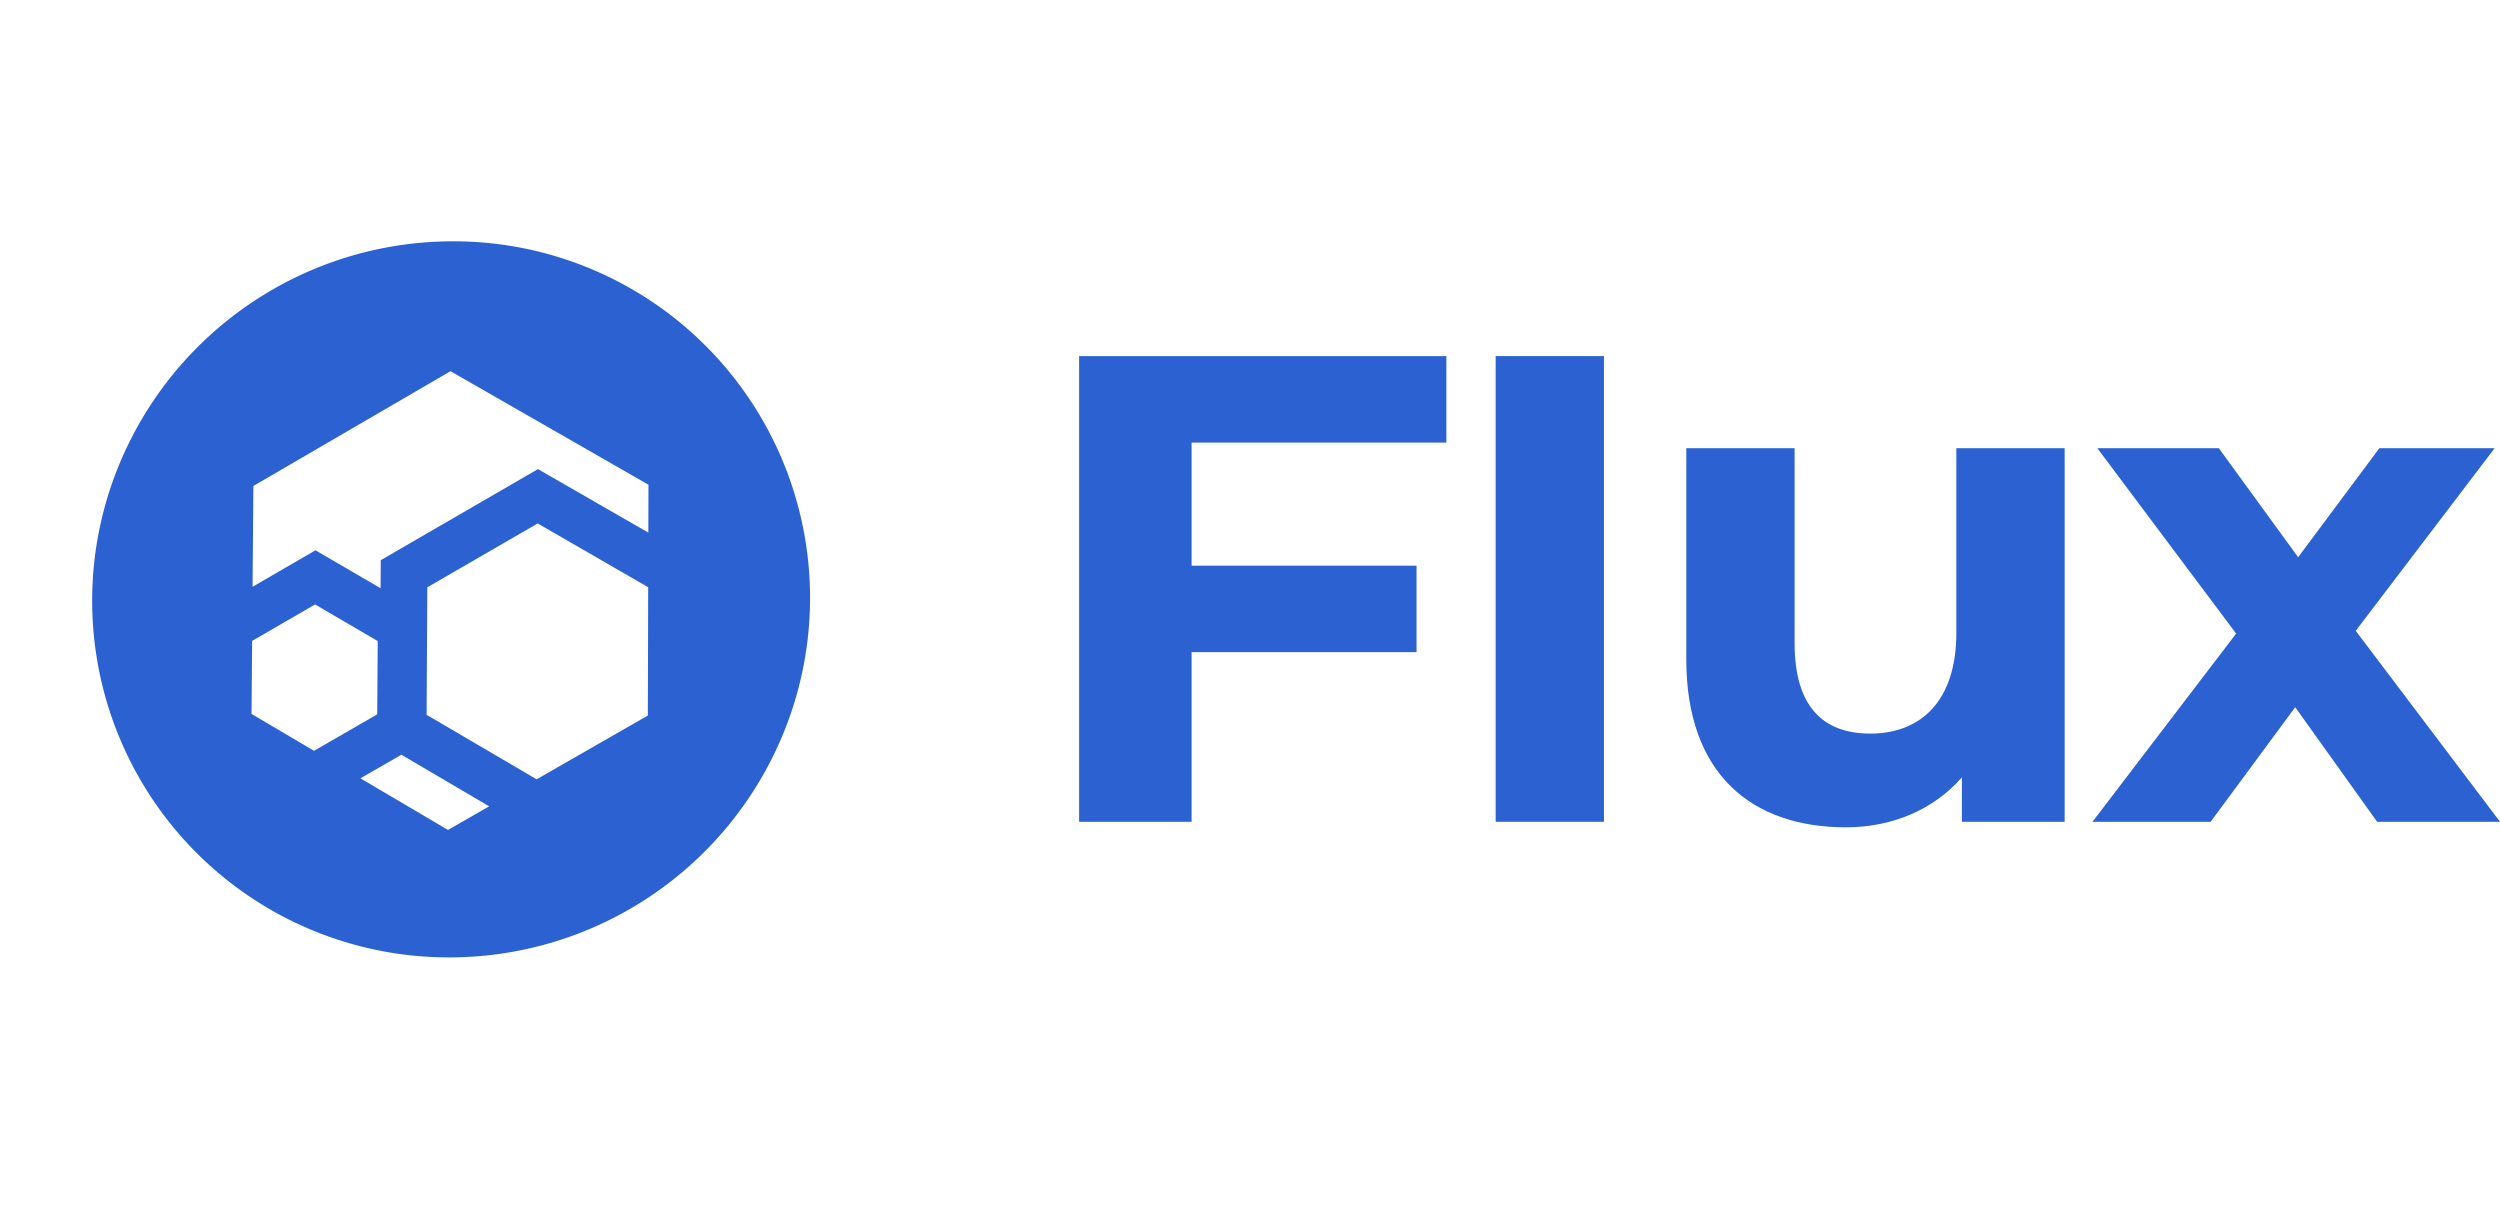 <svg xmlns="http://www.w3.org/2000/svg" xmlns:xlink="http://www.w3.org/1999/xlink" width="1920" height="928" viewBox="0 0 1920 928"><defs><linearGradient id="a" x1="0.5" x2="0.5" y2="1" gradientUnits="objectBoundingBox"><stop offset="0" stop-color="#fff"/><stop offset="1" stop-color="#f5f5fa"/></linearGradient><clipPath id="b"><rect width="1920" height="928" transform="translate(0 5445)" fill="url(#a)"/></clipPath><filter id="c" x="0" y="118.879" width="690.242" height="690.242" filterUnits="userSpaceOnUse"><feOffset dy="11.015" input="SourceAlpha"/><feGaussianBlur stdDeviation="11.015" result="d"/><feFlood flood-color="#5166eb" flood-opacity="0.149"/><feComposite operator="in" in2="d"/><feComposite in="SourceGraphic"/></filter></defs><g transform="translate(0 -5445)" clip-path="url(#b)"><g transform="translate(-3932.178 -14868.023)"><g transform="translate(4760.945 20586.508)"><path d="M1091.713,234.179v94.515h172.751v66.4H1091.713v130.3H1005.33V167.751h282.048v66.428Z" transform="translate(-1005.33 -167.751)" fill="#2b61d1"/><path d="M1444.405,167.751h83.16V525.392h-83.16Z" transform="translate(-1124.5 -167.751)" fill="#2b61d1"/><path d="M1943.325,281.017V567.911H1864.41V533.766c-21.867,25.062-53.846,38.389-89.041,38.389-71.991,0-122.628-40.519-122.628-129.028V281.017h83.189v149.83c0,47.994,21.295,69.329,58.1,69.329,38.389,0,66.109-24.529,66.109-77.336V281.017Z" transform="translate(-1186.438 -210.263)" fill="#2b61d1"/><path d="M2306.206,567.911l-62.918-88.006-64.96,88.006h-90.748l110.351-144.54-106.6-142.355h93.3l60.9,83.71,62.379-83.71h88.52L2289.768,421.242l110.8,146.665Z" transform="translate(-1309.334 -210.263)" fill="#2b61d1"/></g><g transform="matrix(1, 0, 0, 1, 3932.18, 20313.02)" filter="url(#c)"><circle cx="312.078" cy="312.078" r="312.078" transform="translate(33.04 140.91)" fill="#fff"/></g><g transform="translate(4000.137 20495.654)"><path d="M277.279,2.713A273.894,273.894,0,0,1,532,384.549,277.286,277.286,0,0,1,274.261,552.634,273.894,273.894,0,0,1,25.135,170.471,277.294,277.294,0,0,1,277.279,2.713Z" fill="#2b61d1"/><g transform="translate(124.993 101.502)"><path d="M99.131,39.77,67.508,57.914.261,18.258,30.965.587l.767-.452L32.9.822Z" transform="translate(83.589 295.358)" fill="#fff"/><path d="M304.059,88.145l-.1,36.77L237.2,86.523,219.167,76.147l-18.1,10.5-84.617,49.015L98.459,146.1l-.136,21.53-32.184-18.75L48.317,138.5,30.385,148.909,0,166.528.639,89.082,152,.947Z" transform="translate(1.013 -0.004)" fill="#fff"/><path d="M170.46,49.165l-.272,98.539L84.768,196.682l-.114-.07L.283,147.157.844,49.2,85.6.173Z" transform="translate(134.399 117.701)" fill="#fff"/><path d="M97.13,28.12l-.367,56.288L48.21,112.414.228,84.1.687,28.006,49.029,0Z" transform="translate(0 180.076)" fill="#fff"/></g></g></g></g></svg>